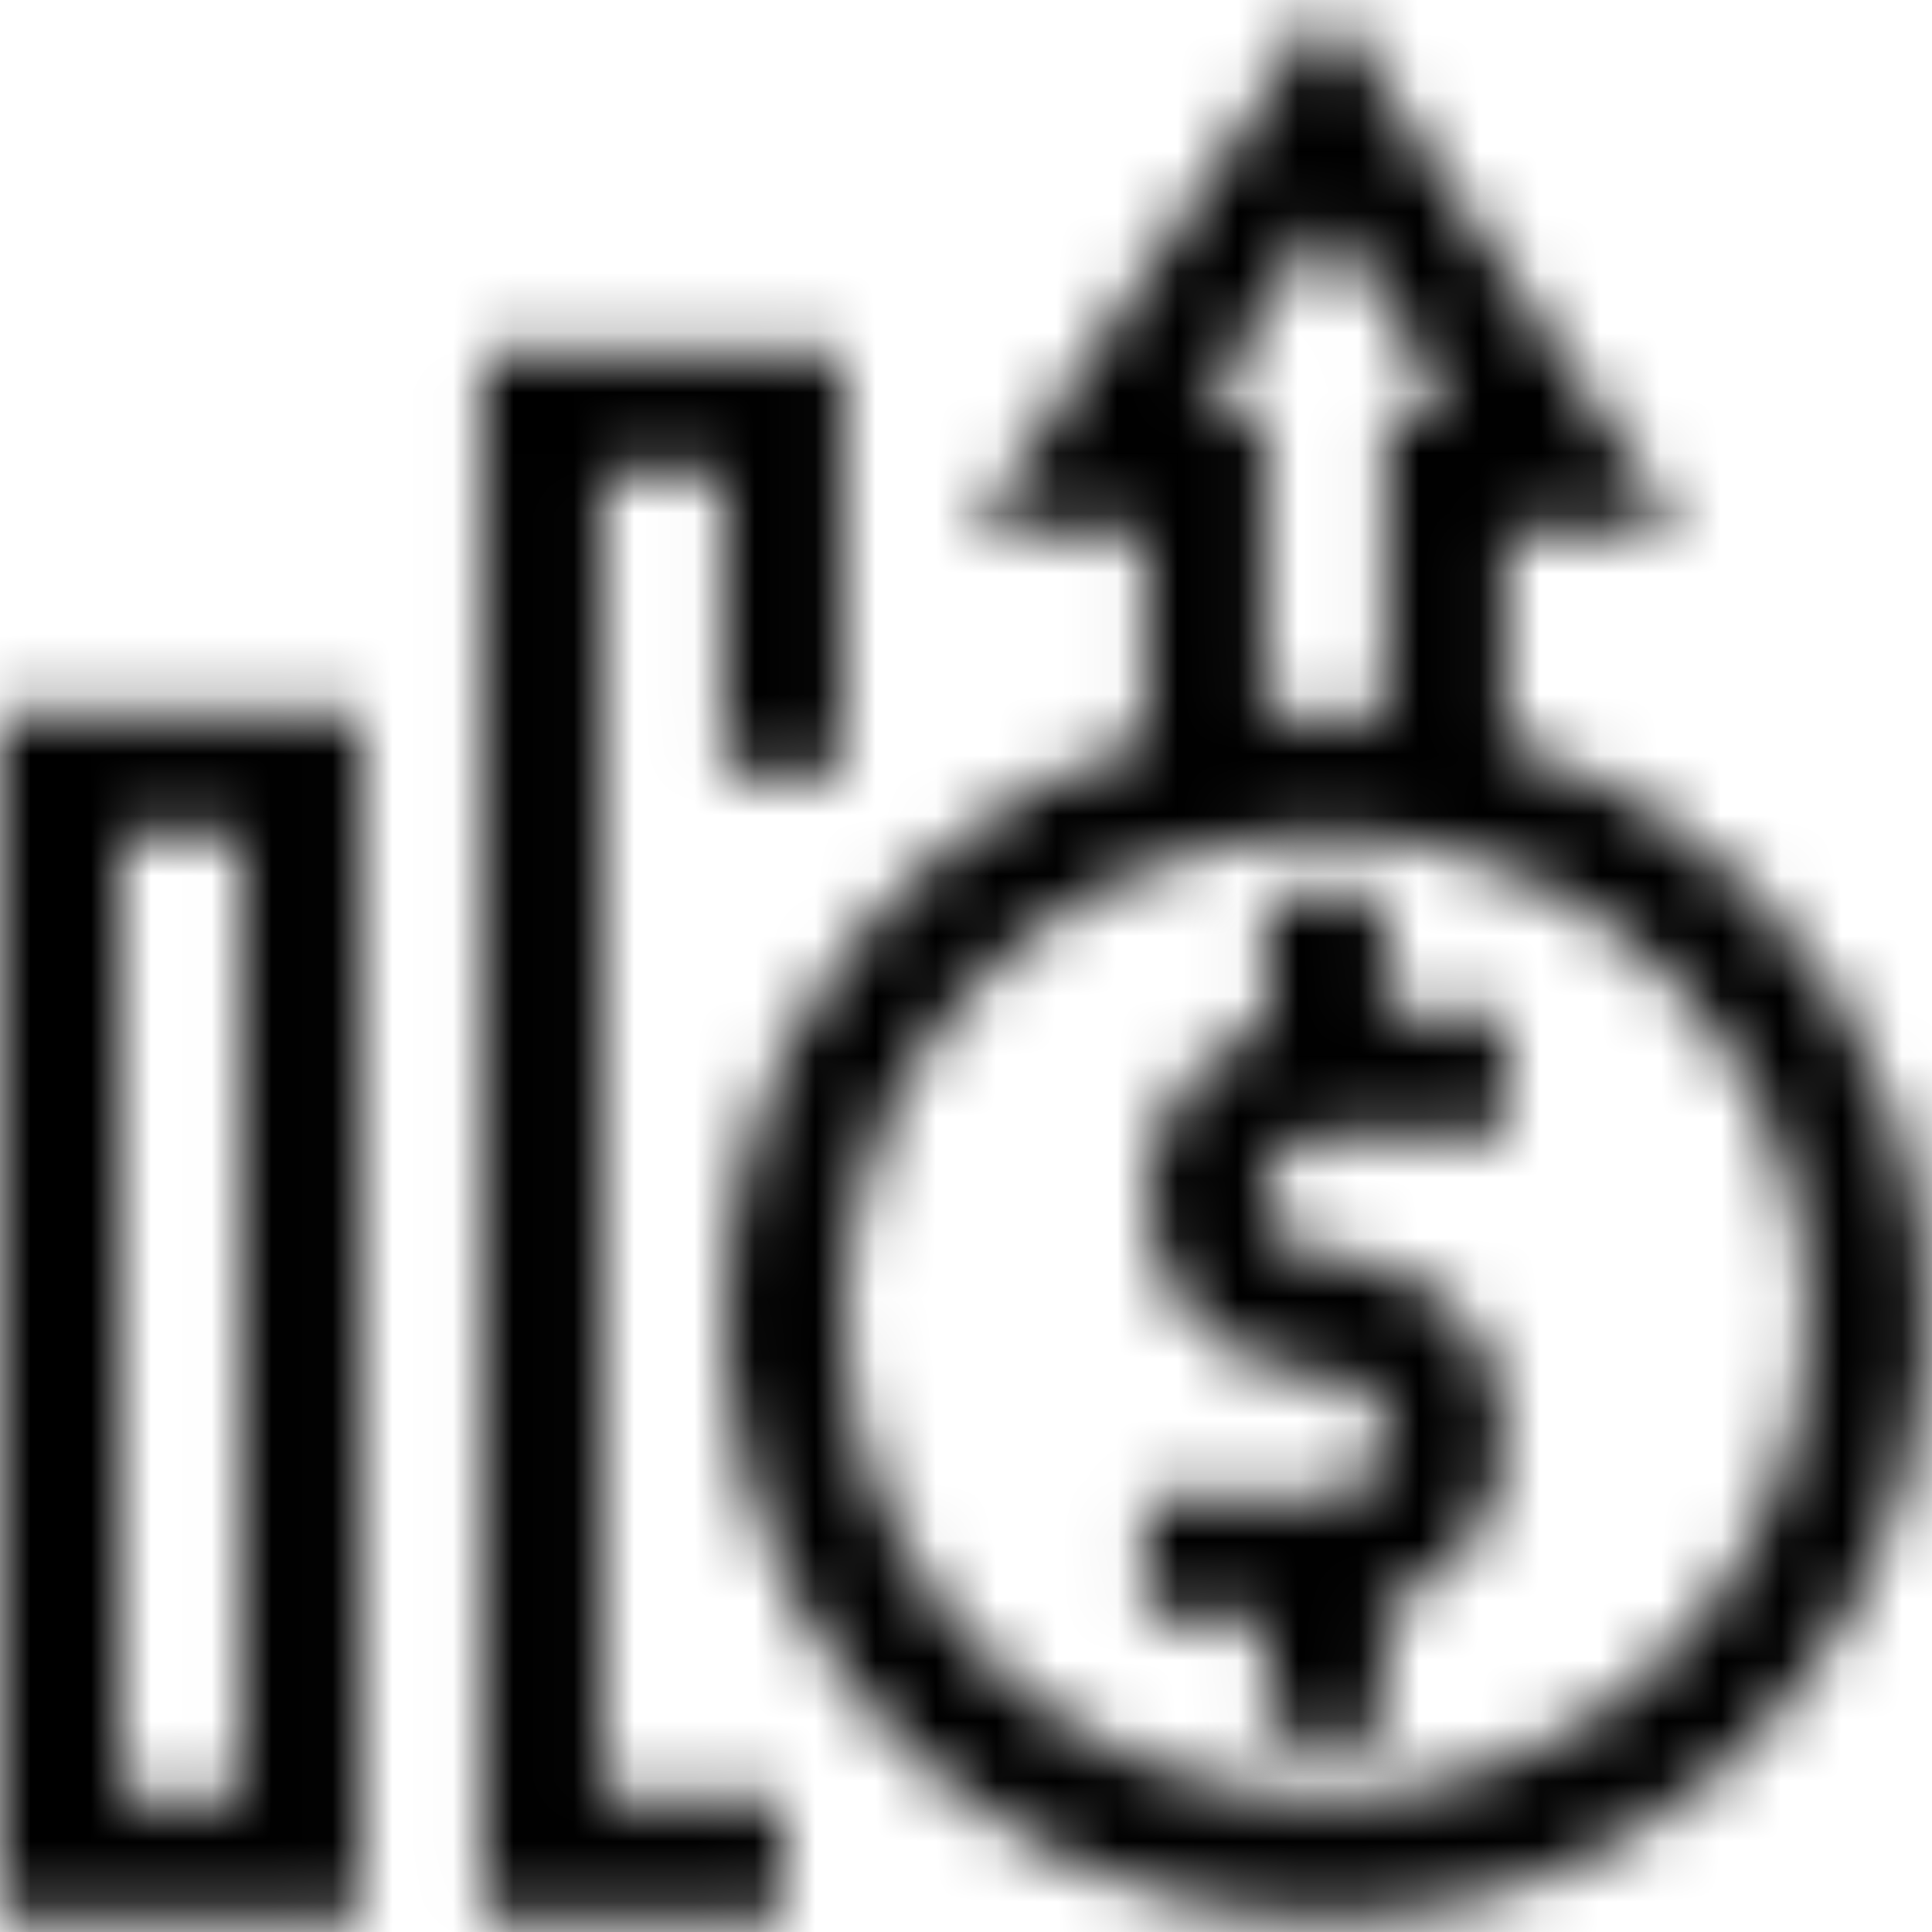 <?xml version="1.0" encoding="UTF-8"?>
<svg width="32px" height="32px" viewBox="0 0 32 32" version="1.1" xmlns="http://www.w3.org/2000/svg" xmlns:xlink="http://www.w3.org/1999/xlink">
    <title>Group 2</title>
    <defs>
        <path d="M4.963,0.814 L4.963,2.81 L6.96,2.81 L6.96,4.807 L3.965,4.807 C3.413,4.807 2.966,5.254 2.966,5.806 C2.966,6.357 3.413,6.804 3.965,6.804 C5.235,6.802 6.367,7.602 6.789,8.799 C7.337,10.356 6.52,12.062 4.963,12.611 L4.963,12.611 L4.963,14.791 L2.966,14.791 L2.966,12.794 L0.97,12.794 L0.97,10.798 L3.965,10.798 C4.516,10.798 4.963,10.351 4.963,9.799 C4.963,9.248 4.516,8.801 3.965,8.801 C2.695,8.803 1.562,8.003 1.141,6.805 C0.592,5.249 1.41,3.542 2.966,2.994 L2.966,2.994 L2.966,0.814 L4.963,0.814 Z" id="path-1"></path>
        <path d="M10.965,0.037 L16.823,8.823 L13.96,8.823 L13.96,12.279 C17.072,13.257 19.51,15.695 20.489,18.808 C22.143,24.068 19.22,29.673 13.96,31.327 C8.7,32.981 3.095,30.058 1.441,24.798 C-0.214,19.538 2.71,13.933 7.97,12.279 L7.97,12.279 L7.97,8.823 L5.106,8.823 L10.965,0.037 Z M10.965,13.815 C6.554,13.815 2.978,17.391 2.978,21.802 C2.978,26.214 6.554,29.79 10.965,29.79 C15.374,29.785 18.947,26.211 18.952,21.802 C18.952,17.391 15.376,13.815 10.965,13.815 Z M10.965,3.631 L8.836,6.826 L9.966,6.826 L9.966,11.869 C10.63,11.801 11.299,11.801 11.963,11.869 L11.963,11.869 L11.963,6.826 L13.093,6.826 L10.965,3.631 Z" id="path-3"></path>
        <path d="M5.99,0.818 L5.99,20.786 L0,20.786 L0,0.818 L5.99,0.818 Z M3.994,2.815 L1.997,2.815 L1.997,18.79 L3.994,18.79 L3.994,2.815 Z" id="path-5"></path>
        <polygon id="path-7" points="6.978 0.828 6.978 7.817 4.981 7.817 4.981 2.825 2.984 2.825 2.984 24.79 5.979 24.79 5.979 26.786 0.987 26.786 0.987 0.828"></polygon>
    </defs>
    <g id="Page-1" stroke="none" stroke-width="1" fill="none" fill-rule="evenodd">
        <g id="Sales--blue" transform="translate(-1188, -1082)">
            <g id="Group-2" transform="translate(1188, 1082)">
                <g id="Group-326" transform="translate(18, 14)">
                    <mask id="mask-2" fill="white">
                        <use xlink:href="#path-1"></use>
                    </mask>
                    <g id="Clip-325"></g>
                    <polygon id="Fill-324" fill="#000000" mask="url(#mask-2)" points="-9.03 -9.186 16.96 -9.186 16.96 24.791 -9.03 24.791"></polygon>
                </g>
                <g id="Group-329" transform="translate(11, 0)">
                    <mask id="mask-4" fill="white">
                        <use xlink:href="#path-3"></use>
                    </mask>
                    <g id="Clip-328"></g>
                    <polygon id="Fill-327" fill="#000000" mask="url(#mask-4)" points="-9.022 -9.963 30.951 -9.963 30.951 41.789 -9.022 41.789"></polygon>
                </g>
                <g id="Group-332" transform="translate(0, 11)">
                    <mask id="mask-6" fill="white">
                        <use xlink:href="#path-5"></use>
                    </mask>
                    <g id="Clip-331"></g>
                    <polygon id="Fill-330" fill="#000000" mask="url(#mask-6)" points="-10 -9.182 15.99 -9.182 15.99 30.786 -10 30.786"></polygon>
                </g>
                <g id="Group-335" transform="translate(7, 5)">
                    <mask id="mask-8" fill="white">
                        <use xlink:href="#path-7"></use>
                    </mask>
                    <g id="Clip-334"></g>
                    <polygon id="Fill-333" fill="#000000" mask="url(#mask-8)" points="-9.013 -9.172 16.978 -9.172 16.978 36.786 -9.013 36.786"></polygon>
                </g>
            </g>
        </g>
    </g>
</svg>